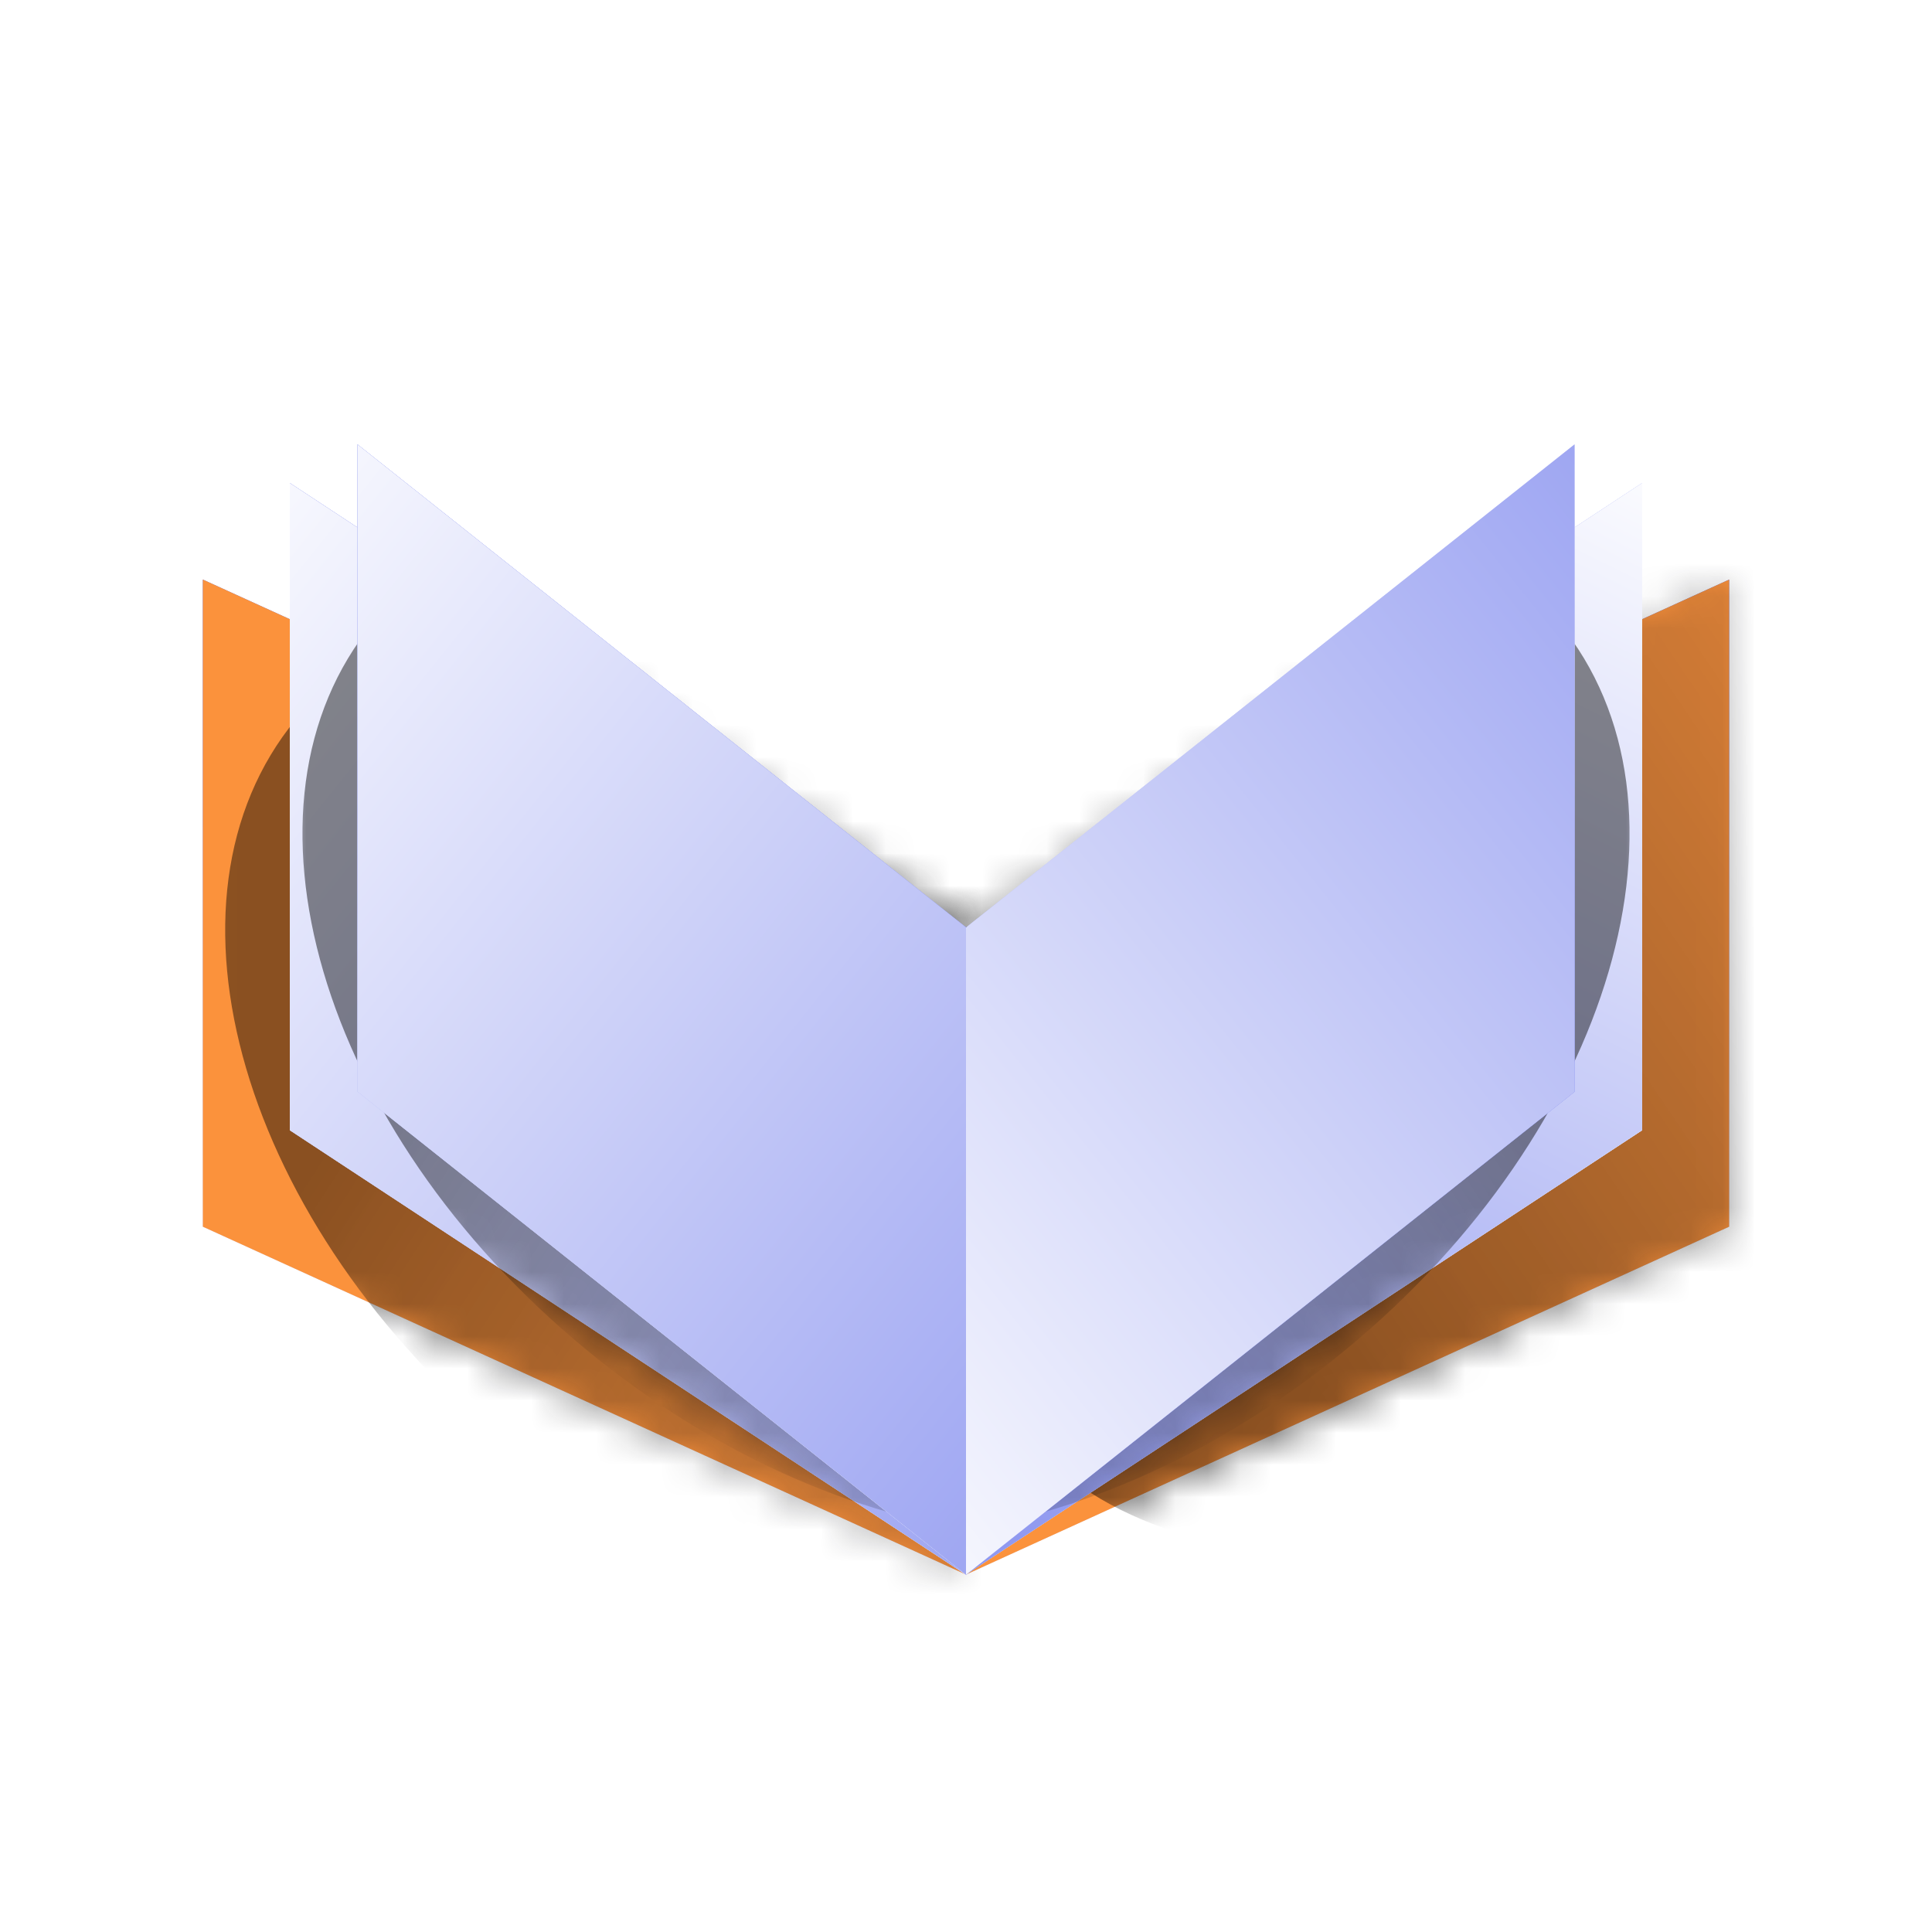 <svg width="60" height="60" viewBox="0 0 60 60" fill="none" xmlns="http://www.w3.org/2000/svg">
<path d="M30 28.798V48.9L53.7 38.096L53.7 18L30 28.798Z" fill="url(#paint0_linear_3543_2070)"/>
<path d="M30 28.798V48.9L53.7 38.096L53.7 18L30 28.798Z" fill="url(#paint1_linear_3543_2070)"/>
<path d="M30 28.798V48.9L53.7 38.096L53.7 18L30 28.798Z" fill="#FB923C"/>
<path d="M30 28.798V48.9L6.3 38.096L6.3 18L30 28.798Z" fill="url(#paint2_linear_3543_2070)"/>
<path d="M30 28.798V48.9L6.3 38.096L6.3 18L30 28.798Z" fill="url(#paint3_linear_3543_2070)"/>
<path d="M30 28.798V48.9L6.3 38.096L6.3 18L30 28.798Z" fill="#FB923C"/>
<mask id="mask0_3543_2070" style="mask-type:alpha" maskUnits="userSpaceOnUse" x="30" y="18" width="24" height="31">
<path d="M53.7 38.106V18L30 28.806L30 48.906L53.7 38.106Z" fill="url(#paint4_linear_3543_2070)"/>
<path d="M53.7 38.106V18L30 28.806L30 48.906L53.7 38.106Z" fill="url(#paint5_linear_3543_2070)"/>
<path d="M53.7 38.106V18L30 28.806L30 48.906L53.7 38.106Z" fill="#FB923C"/>
</mask>
<g mask="url(#mask0_3543_2070)">
<g style="mix-blend-mode:multiply" opacity="0.45" filter="url(#filter0_f_3543_2070)">
<path d="M38.742 21.996C47.477 15.164 58.52 14.19 63.407 19.822C68.295 25.453 65.176 35.557 56.441 42.39C47.707 49.222 36.664 50.196 31.777 44.564C26.889 38.932 30.008 28.828 38.742 21.996Z" fill="url(#paint6_linear_3543_2070)"/>
</g>
</g>
<path d="M30 28.8V48.9L51 35.1V15L30 28.8Z" fill="url(#paint7_linear_3543_2070)"/>
<path d="M30 28.8V48.9L51 35.1V15L30 28.8Z" fill="url(#paint8_linear_3543_2070)"/>
<path d="M30 28.8V48.9L51 35.1V15L30 28.8Z" fill="url(#paint9_linear_3543_2070)"/>
<mask id="mask1_3543_2070" style="mask-type:alpha" maskUnits="userSpaceOnUse" x="6" y="18" width="24" height="31">
<path d="M30 28.798V48.9L6.3 38.096L6.3 18L30 28.798Z" fill="url(#paint10_linear_3543_2070)"/>
<path d="M30 28.798V48.9L6.3 38.096L6.3 18L30 28.798Z" fill="url(#paint11_linear_3543_2070)"/>
<path d="M30 28.798V48.9L6.3 38.096L6.3 18L30 28.798Z" fill="#FB923C"/>
</mask>
<g mask="url(#mask1_3543_2070)">
<g style="mix-blend-mode:multiply" opacity="0.45" filter="url(#filter1_f_3543_2070)">
<path d="M15.8 44.91C24.092 51.743 34.576 52.716 39.216 47.085C43.856 41.453 40.895 31.349 32.602 24.517C24.31 17.684 13.826 16.711 9.187 22.342C4.547 27.974 7.508 38.078 15.8 44.91Z" fill="url(#paint12_linear_3543_2070)"/>
</g>
</g>
<path d="M30 28.8V48.906L9 35.1L9 15L30 28.8Z" fill="url(#paint13_linear_3543_2070)"/>
<path d="M30 28.8V48.906L9 35.1L9 15L30 28.8Z" fill="url(#paint14_linear_3543_2070)"/>
<path d="M30 28.8V48.906L9 35.1L9 15L30 28.8Z" fill="url(#paint15_linear_3543_2070)"/>
<mask id="mask2_3543_2070" style="mask-type:alpha" maskUnits="userSpaceOnUse" x="9" y="15" width="21" height="34">
<path d="M30 28.8V48.906L9 35.1L9 15L30 28.8Z" fill="url(#paint16_linear_3543_2070)"/>
<path d="M30 28.8V48.906L9 35.1L9 15L30 28.8Z" fill="url(#paint17_linear_3543_2070)"/>
<path d="M30 28.8V48.906L9 35.1L9 15L30 28.8Z" fill="url(#paint18_linear_3543_2070)"/>
</mask>
<g mask="url(#mask2_3543_2070)">
<g style="mix-blend-mode:multiply" opacity="0.45" filter="url(#filter2_f_3543_2070)">
<path d="M18.2 41.91C26.492 48.743 36.976 49.716 41.616 44.085C46.256 38.453 43.295 28.349 35.002 21.517C26.71 14.684 16.227 13.711 11.587 19.342C6.947 24.974 9.908 35.078 18.2 41.91Z" fill="url(#paint19_linear_3543_2070)"/>
</g>
</g>
<mask id="mask3_3543_2070" style="mask-type:alpha" maskUnits="userSpaceOnUse" x="30" y="15" width="21" height="34">
<path d="M30 28.8V48.906L51 35.1L51 15L30 28.8Z" fill="url(#paint20_linear_3543_2070)"/>
<path d="M30 28.8V48.906L51 35.1L51 15L30 28.8Z" fill="url(#paint21_linear_3543_2070)"/>
<path d="M30 28.8V48.906L51 35.1L51 15L30 28.8Z" fill="url(#paint22_linear_3543_2070)"/>
</mask>
<g mask="url(#mask3_3543_2070)">
<g style="mix-blend-mode:multiply" opacity="0.45" filter="url(#filter3_f_3543_2070)">
<path d="M41.8 41.91C33.508 48.743 23.024 49.716 18.384 44.085C13.744 38.453 16.705 28.349 24.997 21.517C33.29 14.684 43.773 13.711 48.413 19.342C53.053 24.974 50.093 35.078 41.8 41.91Z" fill="url(#paint23_linear_3543_2070)"/>
</g>
</g>
<path d="M30 28.8V48.906L11.1 33.9L11.1 13.8L30 28.8Z" fill="url(#paint24_linear_3543_2070)"/>
<path d="M30 28.8V48.906L11.1 33.9L11.1 13.8L30 28.8Z" fill="url(#paint25_linear_3543_2070)"/>
<path d="M30 28.8V48.906L11.1 33.9L11.1 13.8L30 28.8Z" fill="url(#paint26_linear_3543_2070)"/>
<path d="M48.9 33.906V13.8L30 28.806L30 48.906L48.9 33.906Z" fill="url(#paint27_linear_3543_2070)"/>
<path d="M48.9 33.906V13.8L30 28.806L30 48.906L48.9 33.906Z" fill="url(#paint28_linear_3543_2070)"/>
<path d="M48.9 33.906V13.8L30 28.806L30 48.906L48.9 33.906Z" fill="url(#paint29_linear_3543_2070)"/>
<defs>
<filter id="filter0_f_3543_2070" x="23.166" y="9.861" width="48.852" height="44.664" filterUnits="userSpaceOnUse" color-interpolation-filters="sRGB">
<feFlood flood-opacity="0" result="BackgroundImageFix"/>
<feBlend mode="normal" in="SourceGraphic" in2="BackgroundImageFix" result="shape"/>
<feGaussianBlur stdDeviation="3.15" result="effect1_foregroundBlur_3543_2070"/>
</filter>
<filter id="filter1_f_3543_2070" x="0.693" y="12.381" width="47.017" height="44.664" filterUnits="userSpaceOnUse" color-interpolation-filters="sRGB">
<feFlood flood-opacity="0" result="BackgroundImageFix"/>
<feBlend mode="normal" in="SourceGraphic" in2="BackgroundImageFix" result="shape"/>
<feGaussianBlur stdDeviation="3.15" result="effect1_foregroundBlur_3543_2070"/>
</filter>
<filter id="filter2_f_3543_2070" x="3.093" y="9.381" width="47.017" height="44.664" filterUnits="userSpaceOnUse" color-interpolation-filters="sRGB">
<feFlood flood-opacity="0" result="BackgroundImageFix"/>
<feBlend mode="normal" in="SourceGraphic" in2="BackgroundImageFix" result="shape"/>
<feGaussianBlur stdDeviation="3.15" result="effect1_foregroundBlur_3543_2070"/>
</filter>
<filter id="filter3_f_3543_2070" x="9.89" y="9.381" width="47.017" height="44.664" filterUnits="userSpaceOnUse" color-interpolation-filters="sRGB">
<feFlood flood-opacity="0" result="BackgroundImageFix"/>
<feBlend mode="normal" in="SourceGraphic" in2="BackgroundImageFix" result="shape"/>
<feGaussianBlur stdDeviation="3.15" result="effect1_foregroundBlur_3543_2070"/>
</filter>
<linearGradient id="paint0_linear_3543_2070" x1="46.687" y1="25.382" x2="49.161" y2="45.887" gradientUnits="userSpaceOnUse">
<stop stop-color="#9099F0"/>
<stop offset="1" stop-color="white"/>
</linearGradient>
<linearGradient id="paint1_linear_3543_2070" x1="37.948" y1="31.304" x2="46.17" y2="47.652" gradientUnits="userSpaceOnUse">
<stop stop-color="#9099F0"/>
<stop offset="1" stop-color="white"/>
</linearGradient>
<linearGradient id="paint2_linear_3543_2070" x1="13.313" y1="25.382" x2="10.839" y2="45.887" gradientUnits="userSpaceOnUse">
<stop stop-color="#9099F0"/>
<stop offset="1" stop-color="white"/>
</linearGradient>
<linearGradient id="paint3_linear_3543_2070" x1="22.052" y1="31.304" x2="13.83" y2="47.652" gradientUnits="userSpaceOnUse">
<stop stop-color="#9099F0"/>
<stop offset="1" stop-color="white"/>
</linearGradient>
<linearGradient id="paint4_linear_3543_2070" x1="37.013" y1="41.523" x2="34.538" y2="21.014" gradientUnits="userSpaceOnUse">
<stop stop-color="#9099F0"/>
<stop offset="1" stop-color="white"/>
</linearGradient>
<linearGradient id="paint5_linear_3543_2070" x1="45.752" y1="35.6" x2="37.527" y2="19.25" gradientUnits="userSpaceOnUse">
<stop stop-color="#9099F0"/>
<stop offset="1" stop-color="white"/>
</linearGradient>
<linearGradient id="paint6_linear_3543_2070" x1="34.298" y1="33.712" x2="67.497" y2="11.205" gradientUnits="userSpaceOnUse">
<stop/>
<stop offset="1" stop-color="#1D1D21" stop-opacity="0"/>
</linearGradient>
<linearGradient id="paint7_linear_3543_2070" x1="45.806" y1="25.328" x2="48.411" y2="45.889" gradientUnits="userSpaceOnUse">
<stop stop-color="#9099F0"/>
<stop offset="1" stop-color="white"/>
</linearGradient>
<linearGradient id="paint8_linear_3543_2070" x1="27.766" y1="39.477" x2="45.343" y2="46.736" gradientUnits="userSpaceOnUse">
<stop stop-color="#9099F0"/>
<stop offset="1" stop-color="white"/>
</linearGradient>
<linearGradient id="paint9_linear_3543_2070" x1="27.45" y1="45.75" x2="45.142" y2="10.158" gradientUnits="userSpaceOnUse">
<stop stop-color="#9099F0"/>
<stop offset="1" stop-color="white"/>
</linearGradient>
<linearGradient id="paint10_linear_3543_2070" x1="13.313" y1="25.382" x2="10.839" y2="45.887" gradientUnits="userSpaceOnUse">
<stop stop-color="#9099F0"/>
<stop offset="1" stop-color="white"/>
</linearGradient>
<linearGradient id="paint11_linear_3543_2070" x1="22.052" y1="31.304" x2="13.83" y2="47.652" gradientUnits="userSpaceOnUse">
<stop stop-color="#9099F0"/>
<stop offset="1" stop-color="white"/>
</linearGradient>
<linearGradient id="paint12_linear_3543_2070" x1="11.581" y1="33.194" x2="44.109" y2="54.13" gradientUnits="userSpaceOnUse">
<stop/>
<stop offset="1" stop-color="#1D1D21" stop-opacity="0"/>
</linearGradient>
<linearGradient id="paint13_linear_3543_2070" x1="14.158" y1="25.384" x2="11.555" y2="45.86" gradientUnits="userSpaceOnUse">
<stop stop-color="#9099F0"/>
<stop offset="1" stop-color="white"/>
</linearGradient>
<linearGradient id="paint14_linear_3543_2070" x1="22.454" y1="31.307" x2="13.978" y2="47.303" gradientUnits="userSpaceOnUse">
<stop stop-color="#9099F0"/>
<stop offset="1" stop-color="white"/>
</linearGradient>
<linearGradient id="paint15_linear_3543_2070" x1="6.3" y1="12.9" x2="43.228" y2="42.487" gradientUnits="userSpaceOnUse">
<stop stop-color="white"/>
<stop offset="1" stop-color="#9099F0"/>
</linearGradient>
<linearGradient id="paint16_linear_3543_2070" x1="14.158" y1="25.384" x2="11.555" y2="45.86" gradientUnits="userSpaceOnUse">
<stop stop-color="#9099F0"/>
<stop offset="1" stop-color="white"/>
</linearGradient>
<linearGradient id="paint17_linear_3543_2070" x1="22.454" y1="31.307" x2="13.978" y2="47.303" gradientUnits="userSpaceOnUse">
<stop stop-color="#9099F0"/>
<stop offset="1" stop-color="white"/>
</linearGradient>
<linearGradient id="paint18_linear_3543_2070" x1="6.3" y1="12.9" x2="43.228" y2="42.487" gradientUnits="userSpaceOnUse">
<stop stop-color="white"/>
<stop offset="1" stop-color="#9099F0"/>
</linearGradient>
<linearGradient id="paint19_linear_3543_2070" x1="13.981" y1="30.194" x2="46.509" y2="51.13" gradientUnits="userSpaceOnUse">
<stop/>
<stop offset="1" stop-color="#1D1D21" stop-opacity="0"/>
</linearGradient>
<linearGradient id="paint20_linear_3543_2070" x1="45.842" y1="25.384" x2="48.445" y2="45.86" gradientUnits="userSpaceOnUse">
<stop stop-color="#9099F0"/>
<stop offset="1" stop-color="white"/>
</linearGradient>
<linearGradient id="paint21_linear_3543_2070" x1="37.545" y1="31.307" x2="46.022" y2="47.303" gradientUnits="userSpaceOnUse">
<stop stop-color="#9099F0"/>
<stop offset="1" stop-color="white"/>
</linearGradient>
<linearGradient id="paint22_linear_3543_2070" x1="53.7" y1="12.9" x2="16.772" y2="42.487" gradientUnits="userSpaceOnUse">
<stop stop-color="white"/>
<stop offset="1" stop-color="#9099F0"/>
</linearGradient>
<linearGradient id="paint23_linear_3543_2070" x1="46.019" y1="30.194" x2="13.491" y2="51.13" gradientUnits="userSpaceOnUse">
<stop/>
<stop offset="1" stop-color="#1D1D21" stop-opacity="0"/>
</linearGradient>
<linearGradient id="paint24_linear_3543_2070" x1="14.158" y1="25.384" x2="11.555" y2="45.86" gradientUnits="userSpaceOnUse">
<stop stop-color="#9099F0"/>
<stop offset="1" stop-color="white"/>
</linearGradient>
<linearGradient id="paint25_linear_3543_2070" x1="22.454" y1="31.306" x2="13.978" y2="47.303" gradientUnits="userSpaceOnUse">
<stop stop-color="#9099F0"/>
<stop offset="1" stop-color="white"/>
</linearGradient>
<linearGradient id="paint26_linear_3543_2070" x1="6.3" y1="12.9" x2="43.228" y2="42.486" gradientUnits="userSpaceOnUse">
<stop stop-color="white"/>
<stop offset="1" stop-color="#9099F0"/>
</linearGradient>
<linearGradient id="paint27_linear_3543_2070" x1="33.058" y1="37.323" x2="30.455" y2="16.846" gradientUnits="userSpaceOnUse">
<stop stop-color="#9099F0"/>
<stop offset="1" stop-color="white"/>
</linearGradient>
<linearGradient id="paint28_linear_3543_2070" x1="41.355" y1="31.4" x2="32.878" y2="15.403" gradientUnits="userSpaceOnUse">
<stop stop-color="#9099F0"/>
<stop offset="1" stop-color="white"/>
</linearGradient>
<linearGradient id="paint29_linear_3543_2070" x1="25.2" y1="49.806" x2="62.128" y2="20.22" gradientUnits="userSpaceOnUse">
<stop stop-color="white"/>
<stop offset="1" stop-color="#9099F0"/>
</linearGradient>
</defs>
</svg>
